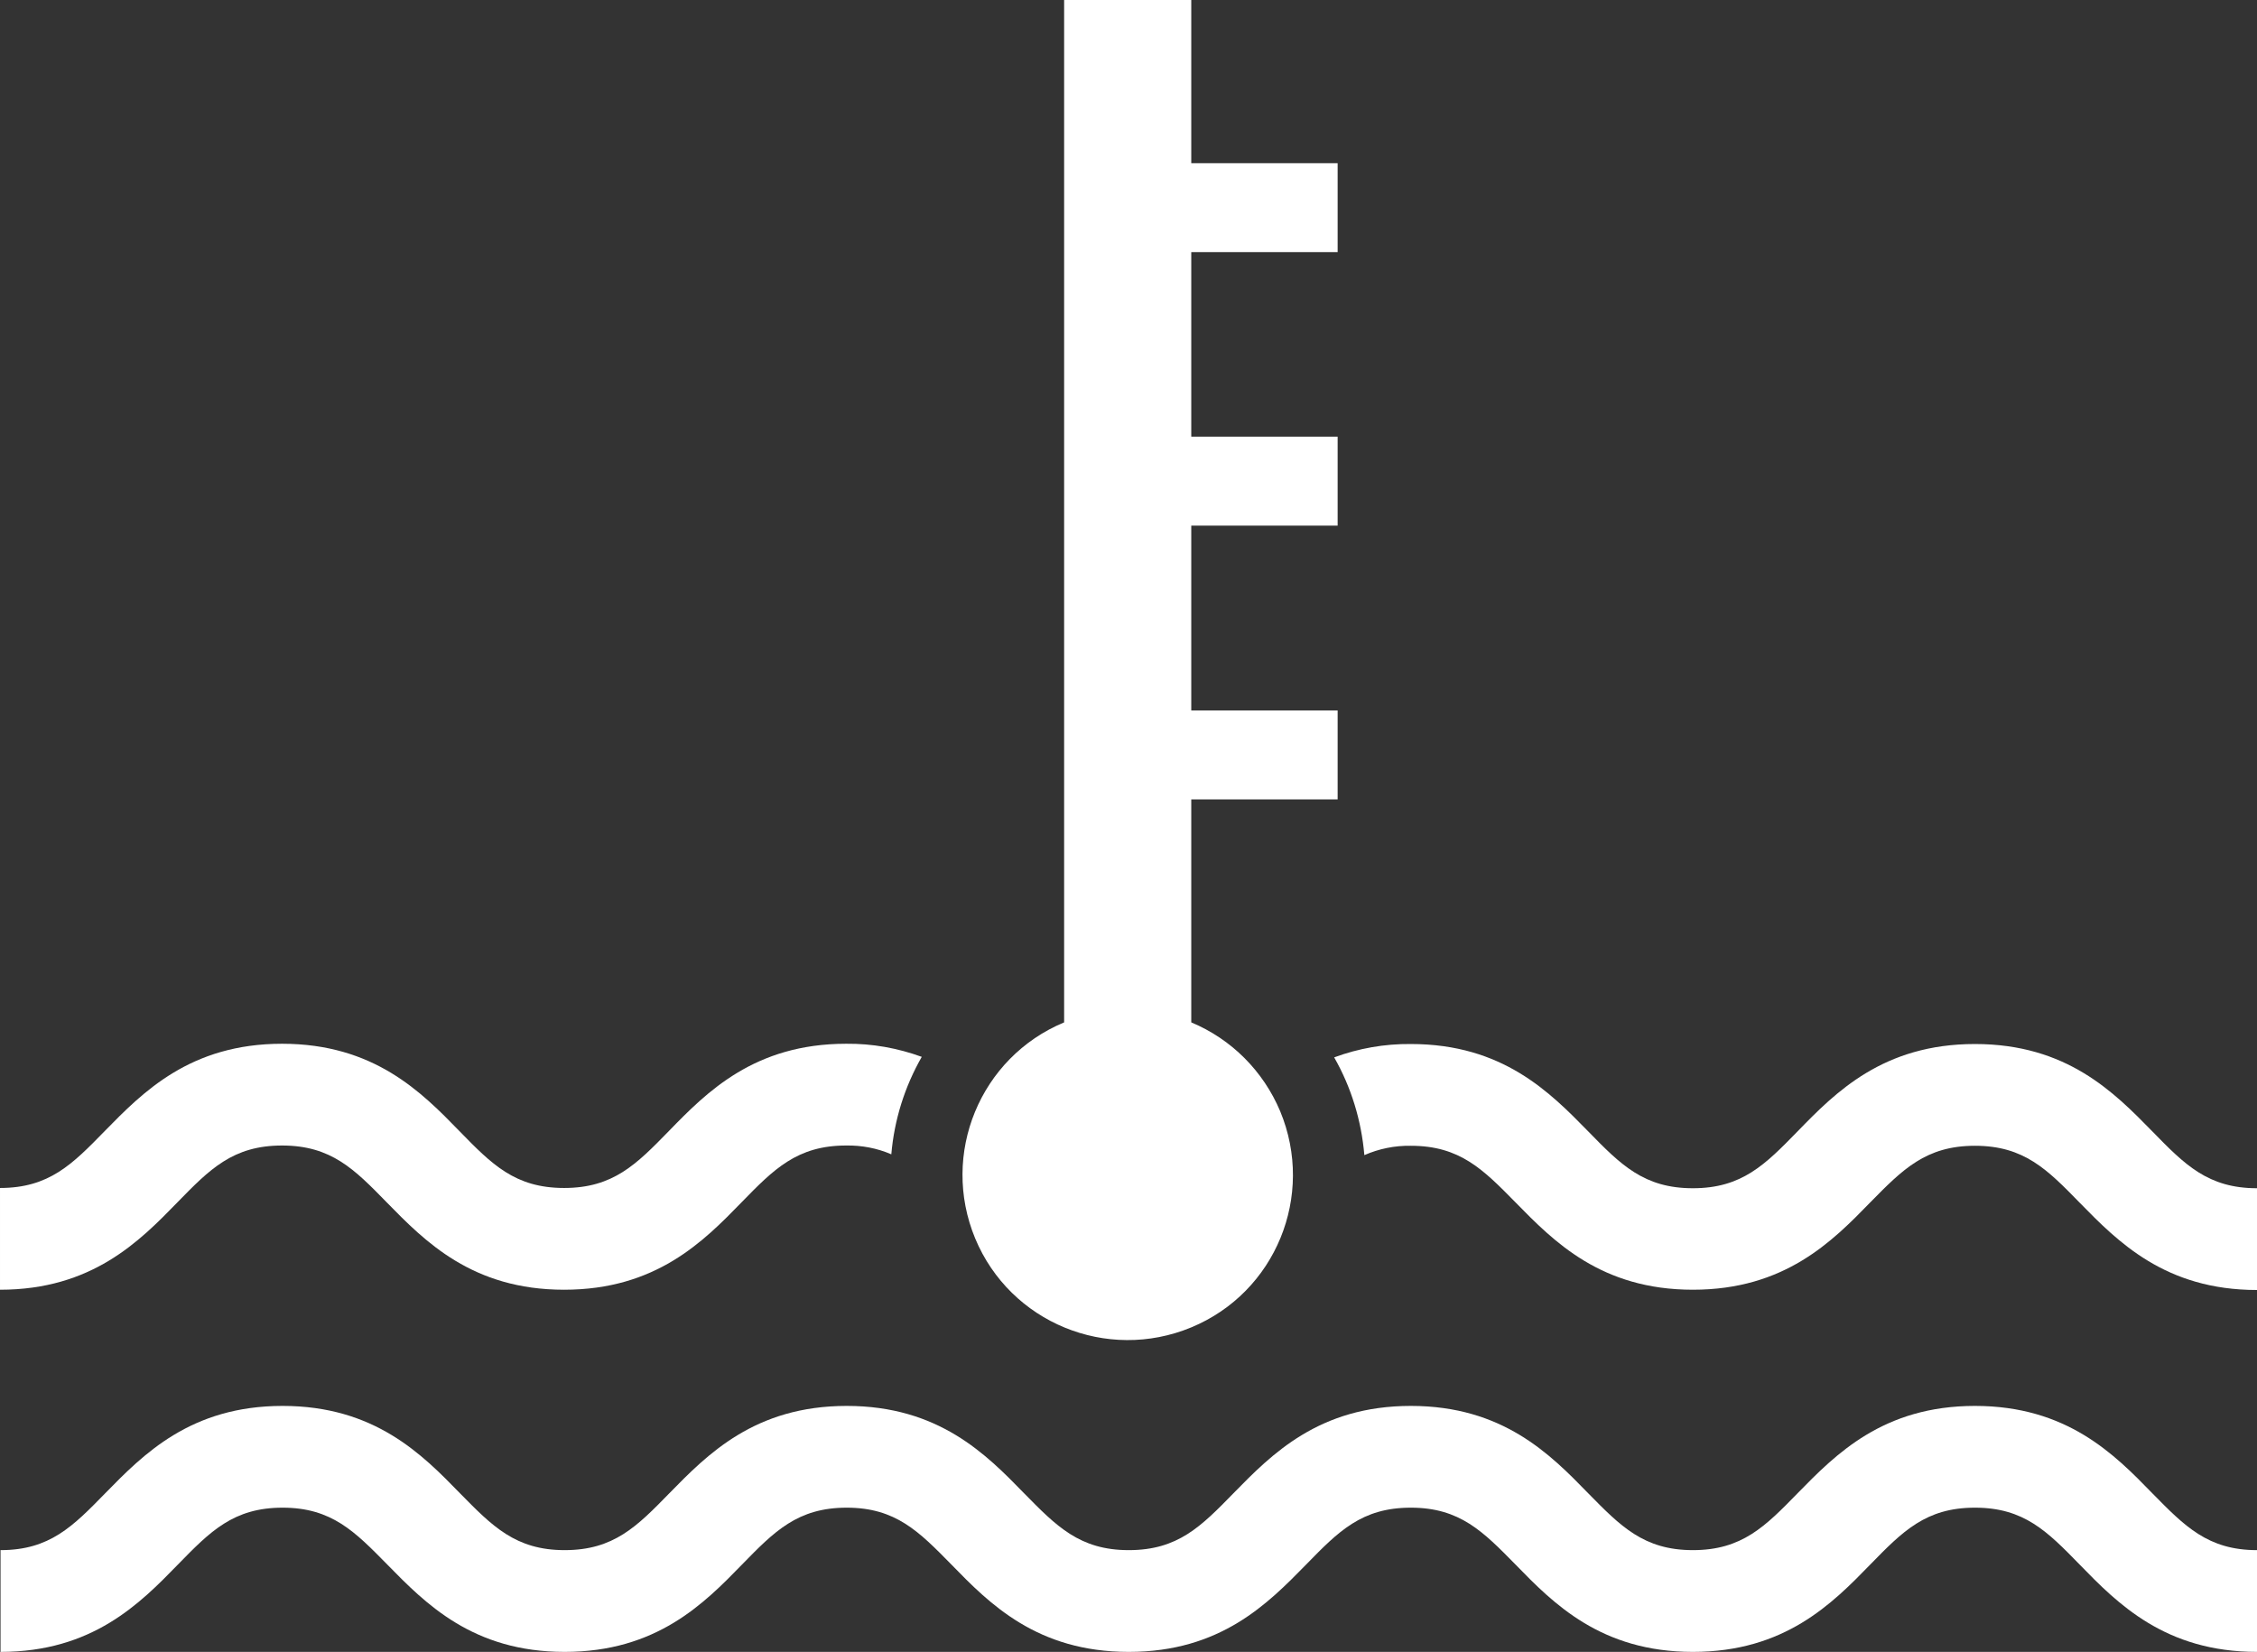 <?xml version="1.0" encoding="UTF-8"?>
<svg id="Layer_2" data-name="Layer 2" xmlns="http://www.w3.org/2000/svg" viewBox="0 0 84.5 61.85">
  <rect x="0" y="0" width="84.5" height="61.85" fill="#333333" stroke="none"/>
  <defs>
    <style>
      .cls-1 {
        fill: #fff;
      }
    </style>
  </defs>
  <g id="Layer_1-2" data-name="Layer 1">
    <g>
      <path id="Path_70" data-name="Path 70" class="cls-1" d="m84.5,61.85c-3.44,0-5.22-1.81-6.64-3.27-1.21-1.24-2.08-2.13-3.92-2.13s-2.71.89-3.92,2.13c-1.42,1.46-3.2,3.27-6.64,3.27s-5.22-1.81-6.64-3.27c-1.21-1.23-2.08-2.13-3.92-2.13s-2.71.89-3.92,2.13c-1.43,1.46-3.2,3.27-6.64,3.27s-5.22-1.81-6.64-3.27c-1.21-1.23-2.08-2.13-3.92-2.13s-2.71.89-3.92,2.13c-1.42,1.46-3.2,3.27-6.64,3.27s-5.21-1.81-6.64-3.27c-1.21-1.23-2.08-2.13-3.92-2.13s-2.71.89-3.92,2.13c-1.42,1.46-3.2,3.27-6.64,3.27v-3.81c1.84,0,2.71-.89,3.92-2.13,1.43-1.46,3.2-3.27,6.64-3.27s5.22,1.81,6.64,3.27c1.21,1.23,2.08,2.13,3.92,2.13s2.71-.89,3.92-2.13c1.43-1.46,3.2-3.27,6.64-3.27s5.22,1.81,6.64,3.27c1.21,1.23,2.08,2.13,3.92,2.13s2.71-.89,3.92-2.13c1.43-1.46,3.2-3.27,6.64-3.27s5.22,1.81,6.64,3.27c1.21,1.23,2.08,2.13,3.92,2.13s2.71-.89,3.92-2.13c1.43-1.46,3.2-3.27,6.64-3.27s5.22,1.81,6.64,3.27c1.21,1.23,2.08,2.13,3.92,2.13v3.81Z"/>
      <path id="Path_71" data-name="Path 71" class="cls-1" d="m34.51,39.57c-.91-.33-1.86-.5-2.83-.49-3.44,0-5.22,1.81-6.64,3.27-1.21,1.24-2.08,2.13-3.92,2.13s-2.71-.89-3.92-2.13c-1.42-1.46-3.2-3.27-6.64-3.27s-5.21,1.81-6.64,3.27c-1.21,1.24-2.08,2.13-3.92,2.13v3.81c3.44,0,5.22-1.81,6.64-3.27,1.21-1.24,2.08-2.13,3.92-2.13s2.71.89,3.92,2.13c1.43,1.46,3.2,3.27,6.64,3.27s5.22-1.81,6.64-3.27c1.21-1.24,2.08-2.13,3.92-2.13.58-.01,1.16.1,1.69.33.11-1.29.5-2.53,1.14-3.65"/>
      <path id="Path_72" data-name="Path 72" class="cls-1" d="m80.58,42.36c-1.43-1.46-3.2-3.27-6.64-3.27s-5.22,1.81-6.64,3.27c-1.21,1.24-2.08,2.13-3.92,2.13s-2.71-.89-3.92-2.13c-1.43-1.46-3.2-3.27-6.64-3.27-.98-.01-1.95.16-2.87.5.64,1.12,1.02,2.37,1.13,3.66.55-.24,1.14-.36,1.74-.35,1.84,0,2.71.89,3.92,2.12,1.43,1.46,3.2,3.27,6.64,3.27s5.22-1.81,6.64-3.27c1.21-1.23,2.08-2.12,3.92-2.12s2.71.89,3.92,2.13c1.43,1.46,3.2,3.27,6.64,3.27v-3.81c-1.84,0-2.71-.89-3.92-2.13"/>
      <path id="Path_73" data-name="Path 73" class="cls-1" d="m50.08,9.44v-3.33h-5.48V0h-4.76v38.28c-3.15,1.31-4.64,4.93-3.33,8.09,1.31,3.15,4.93,4.64,8.09,3.33s4.64-4.93,3.33-8.09c-.63-1.5-1.82-2.7-3.33-3.33v-8.35h5.48v-3.33h-5.48v-6.92h5.48v-3.33h-5.48v-6.91h5.48Z"/>
    </g>
  </g>
</svg>